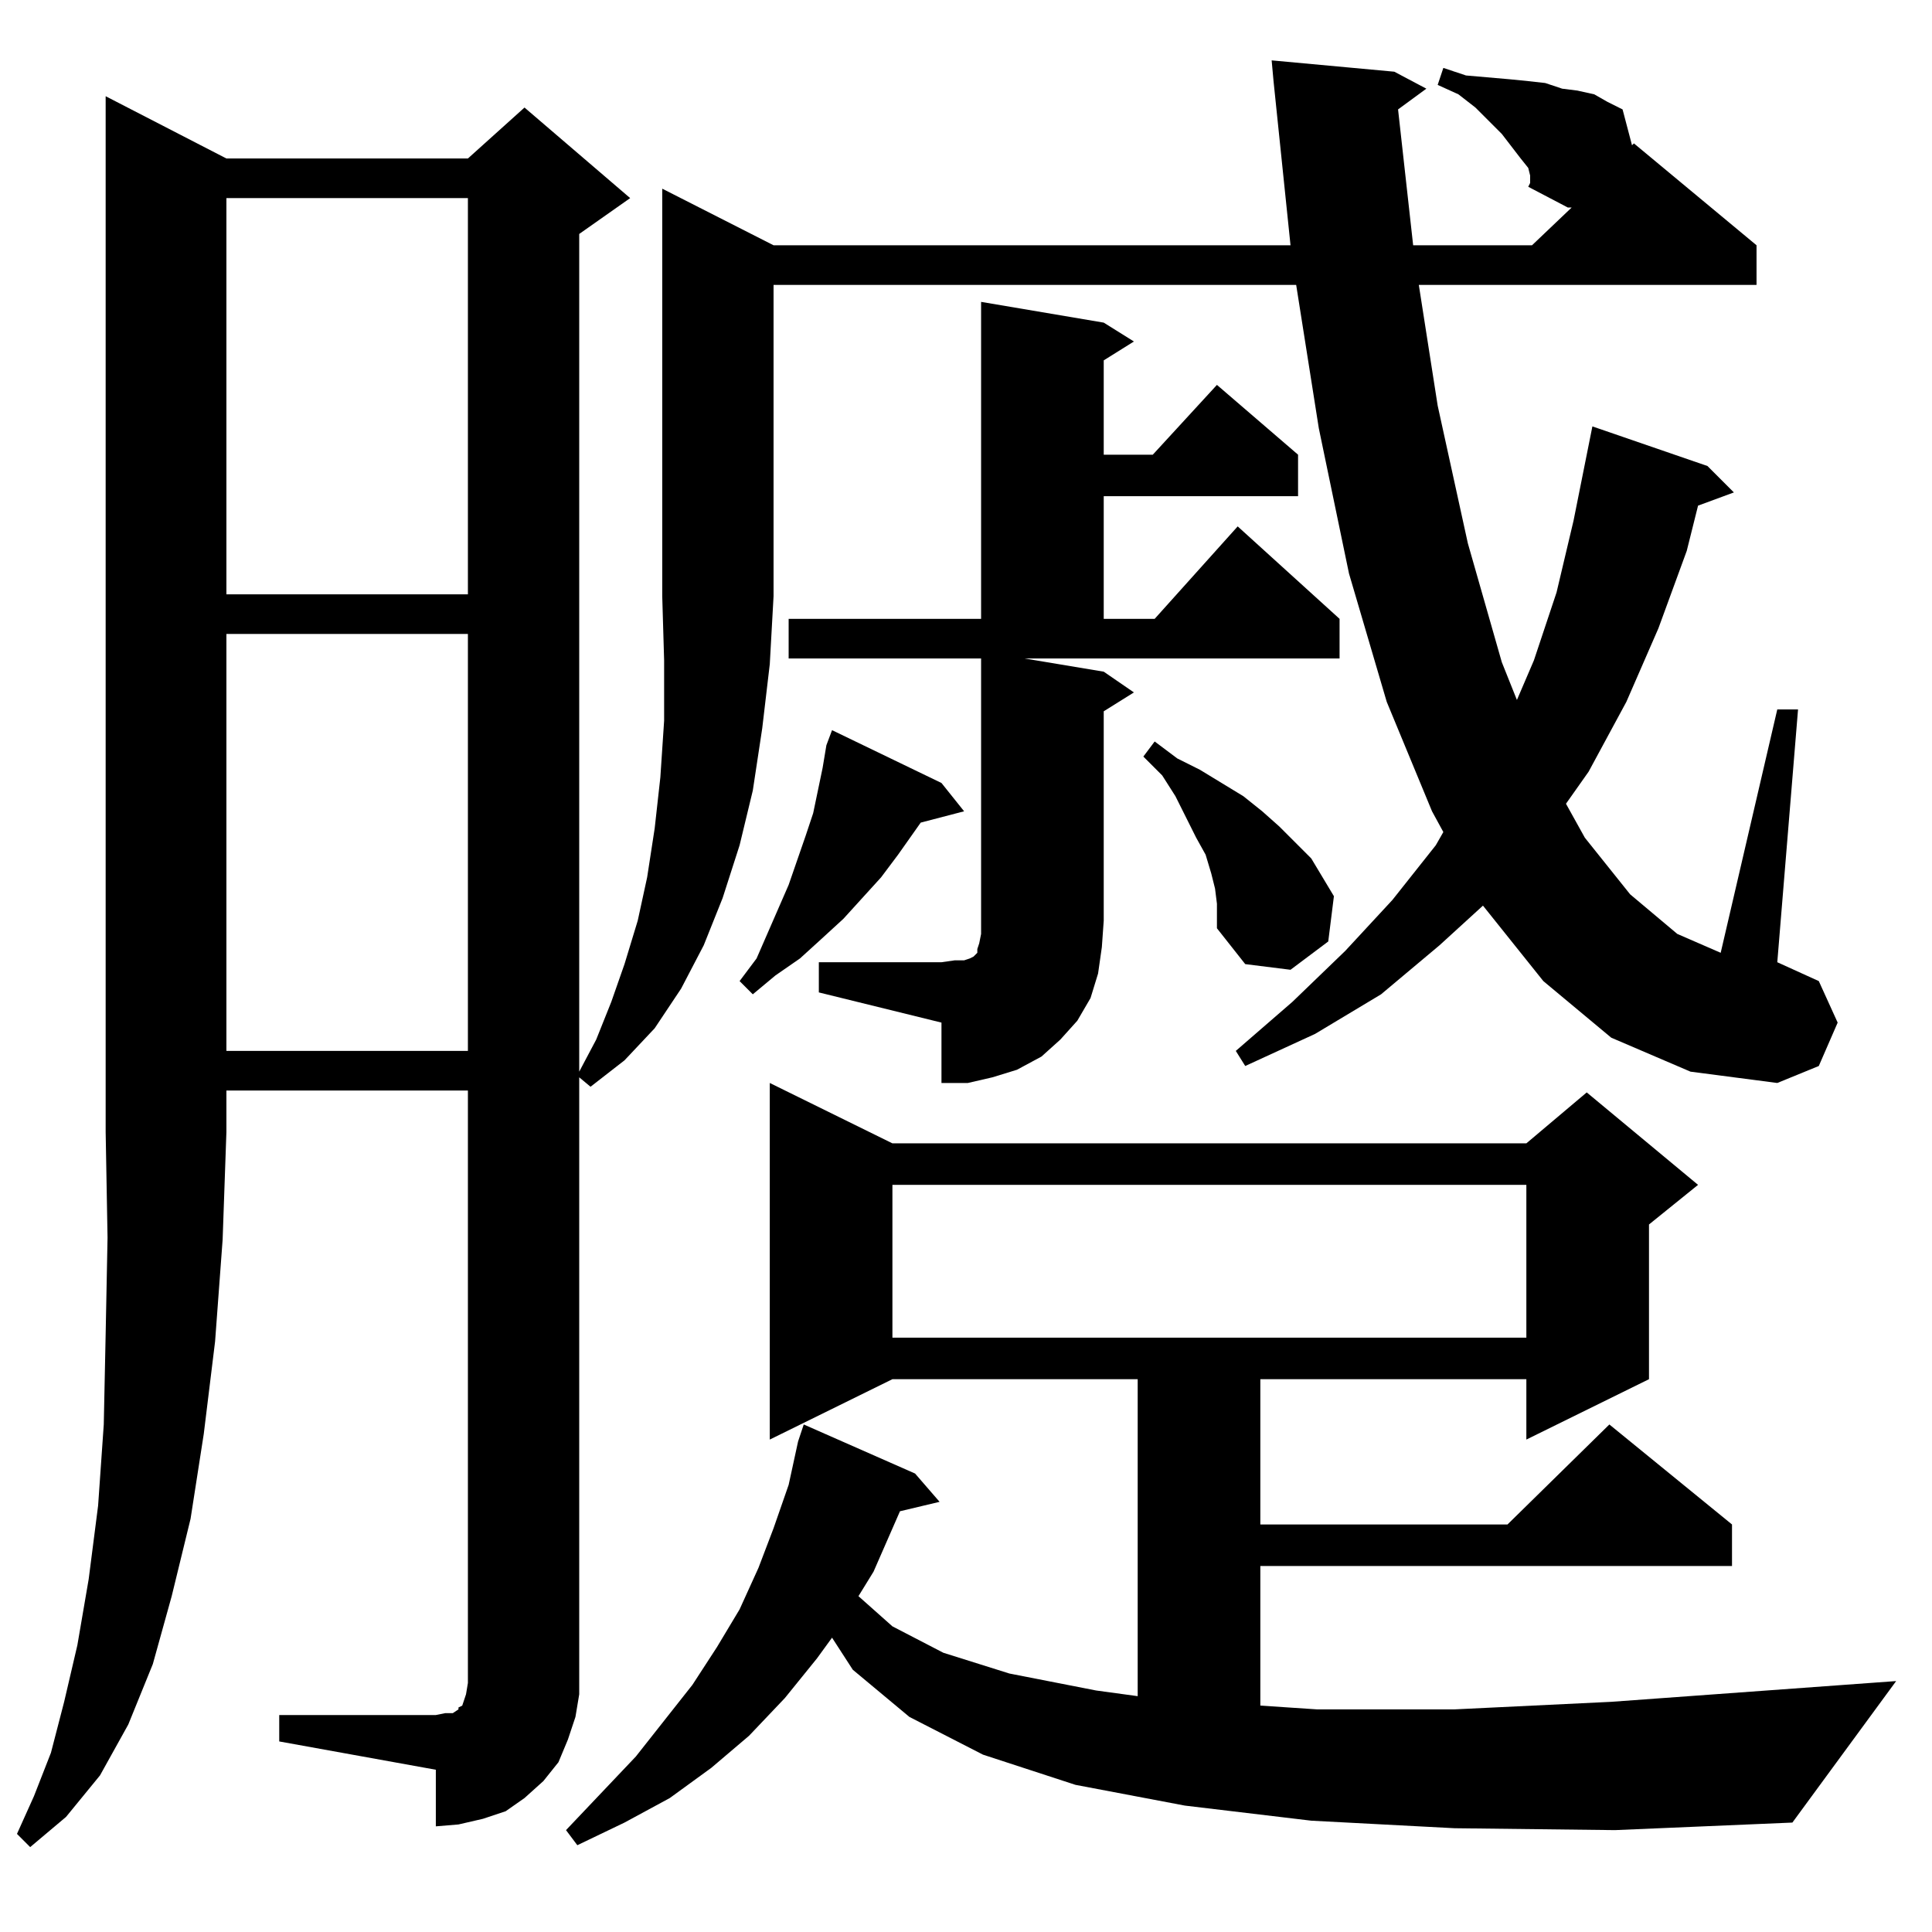 <?xml version="1.0" standalone="no"?>
<!DOCTYPE svg PUBLIC "-//W3C//DTD SVG 1.1//EN" "http://www.w3.org/Graphics/SVG/1.1/DTD/svg11.dtd" >
<svg xmlns="http://www.w3.org/2000/svg" xmlns:xlink="http://www.w3.org/1999/xlink" version="1.1" viewBox="0 -144 1024 1024">
  <g transform="matrix(1 0 0 -1 0 880)">
   <path fill="currentColor"
d="M120 940h128l30 27l56 -48l-27 -19v-444l9 17l8 20l7 20l7 23l5 23l4 26l3 27l2 30v32l-1 34v216l59 -30h274l-9 87l-1 11l65 -6l17 -9l-15 -11l8 -72h63l21 20h-2l-21 11l1 2v4l-1 4l-4 5l-10 13l-14 14l-9 7l-11 5l3 9l12 -4l23 -2l10 -1l9 -1l9 -3l8 -1l9 -2l7 -4
l8 -4l5 -19l1 1l65 -54v-21h-179l10 -64l16 -73l18 -63l8 -20l9 21l12 36l9 38l8 40l2 10l61 -21l14 -14l-19 -7l-6 -24l-15 -41l-17 -39l-20 -37l-12 -17l10 -18l24 -30l25 -21l23 -10l30 129h11l-11 -134l22 -10l10 -22l-10 -23l-22 -9l-46 6l-42 18l-36 30l-32 40
l-23 -21l-31 -26l-35 -21l-37 -17l-5 8l30 26l28 27l25 27l23 29l4 7l-6 11l-24 58l-20 68l-16 77l-12 76h-277v-165l-2 -36l-4 -34l-5 -33l-7 -29l-9 -28l-10 -25l-12 -23l-14 -21l-16 -17l-18 -14l-6 5v-314v-13l-2 -12l-4 -12l-5 -12l-8 -10l-10 -9l-10 -7l-12 -4l-13 -3
l-12 -1v30l-83 15v14h83l5 1h4l3 2v1l2 1l1 3l1 3l1 6v7v307h-128v-22l-2 -57l-4 -54l-6 -49l-7 -45l-10 -41l-10 -36l-13 -32l-15 -27l-18 -22l-19 -16l-7 7l9 20l9 23l7 27l7 30l6 35l5 39l3 43l1 48l1 51l-1 56v549zM771 55l-76 4l-67 8l-58 11l-49 16l-39 20l-30 25
l-11 17l-8 -11l-17 -21l-19 -20l-20 -17l-22 -16l-24 -13l-25 -12l-6 8l37 39l30 38l13 20l12 20l10 22l8 21l8 23l5 23l3 9l59 -26l13 -15l-21 -5l-14 -32l-8 -13l18 -16l27 -14l35 -11l46 -9l22 -3v168h-130l-65 -32v189l65 -32h336l32 27l59 -49l-26 -21v-82l-65 -32v32
h-141v-77h131l54 53l65 -53v-22h-250v-74l30 -2h73l83 4l151 11l-55 -75l-94 -4zM473 396v-81h336v81h-336zM434 514h65l7 1h5l3 1l2 1l1 1l1 1v2l1 3l1 5v146h-102v21h102v168l65 -11l16 -10l-16 -10v-50h26l34 37l43 -37v-22h-103v-65h27l44 49l54 -49v-21h-167l42 -7
l16 -11l-16 -10v-111l-1 -14l-2 -14l-4 -13l-7 -12l-9 -10l-10 -9l-13 -7l-13 -4l-13 -3h-14v32l-65 16v16zM120 688v-221h128v221h-128zM499 609l12 -15l-23 -6l-12 -17l-9 -12l-20 -22l-12 -11l-11 -10l-13 -9l-12 -10l-7 7l9 12l17 39l9 26l4 12l5 24l2 12l3 8zM645 545
l-1 8l-2 8l-3 10l-5 9l-11 22l-7 11l-10 10l6 8l12 -9l12 -6l23 -14l10 -8l9 -8l9 -9l8 -8l6 -10l6 -10l-3 -24l-20 -15l-24 3l-15 19v6v7zM120 919v-210h128v210h-128z" />
  </g>

</svg>
